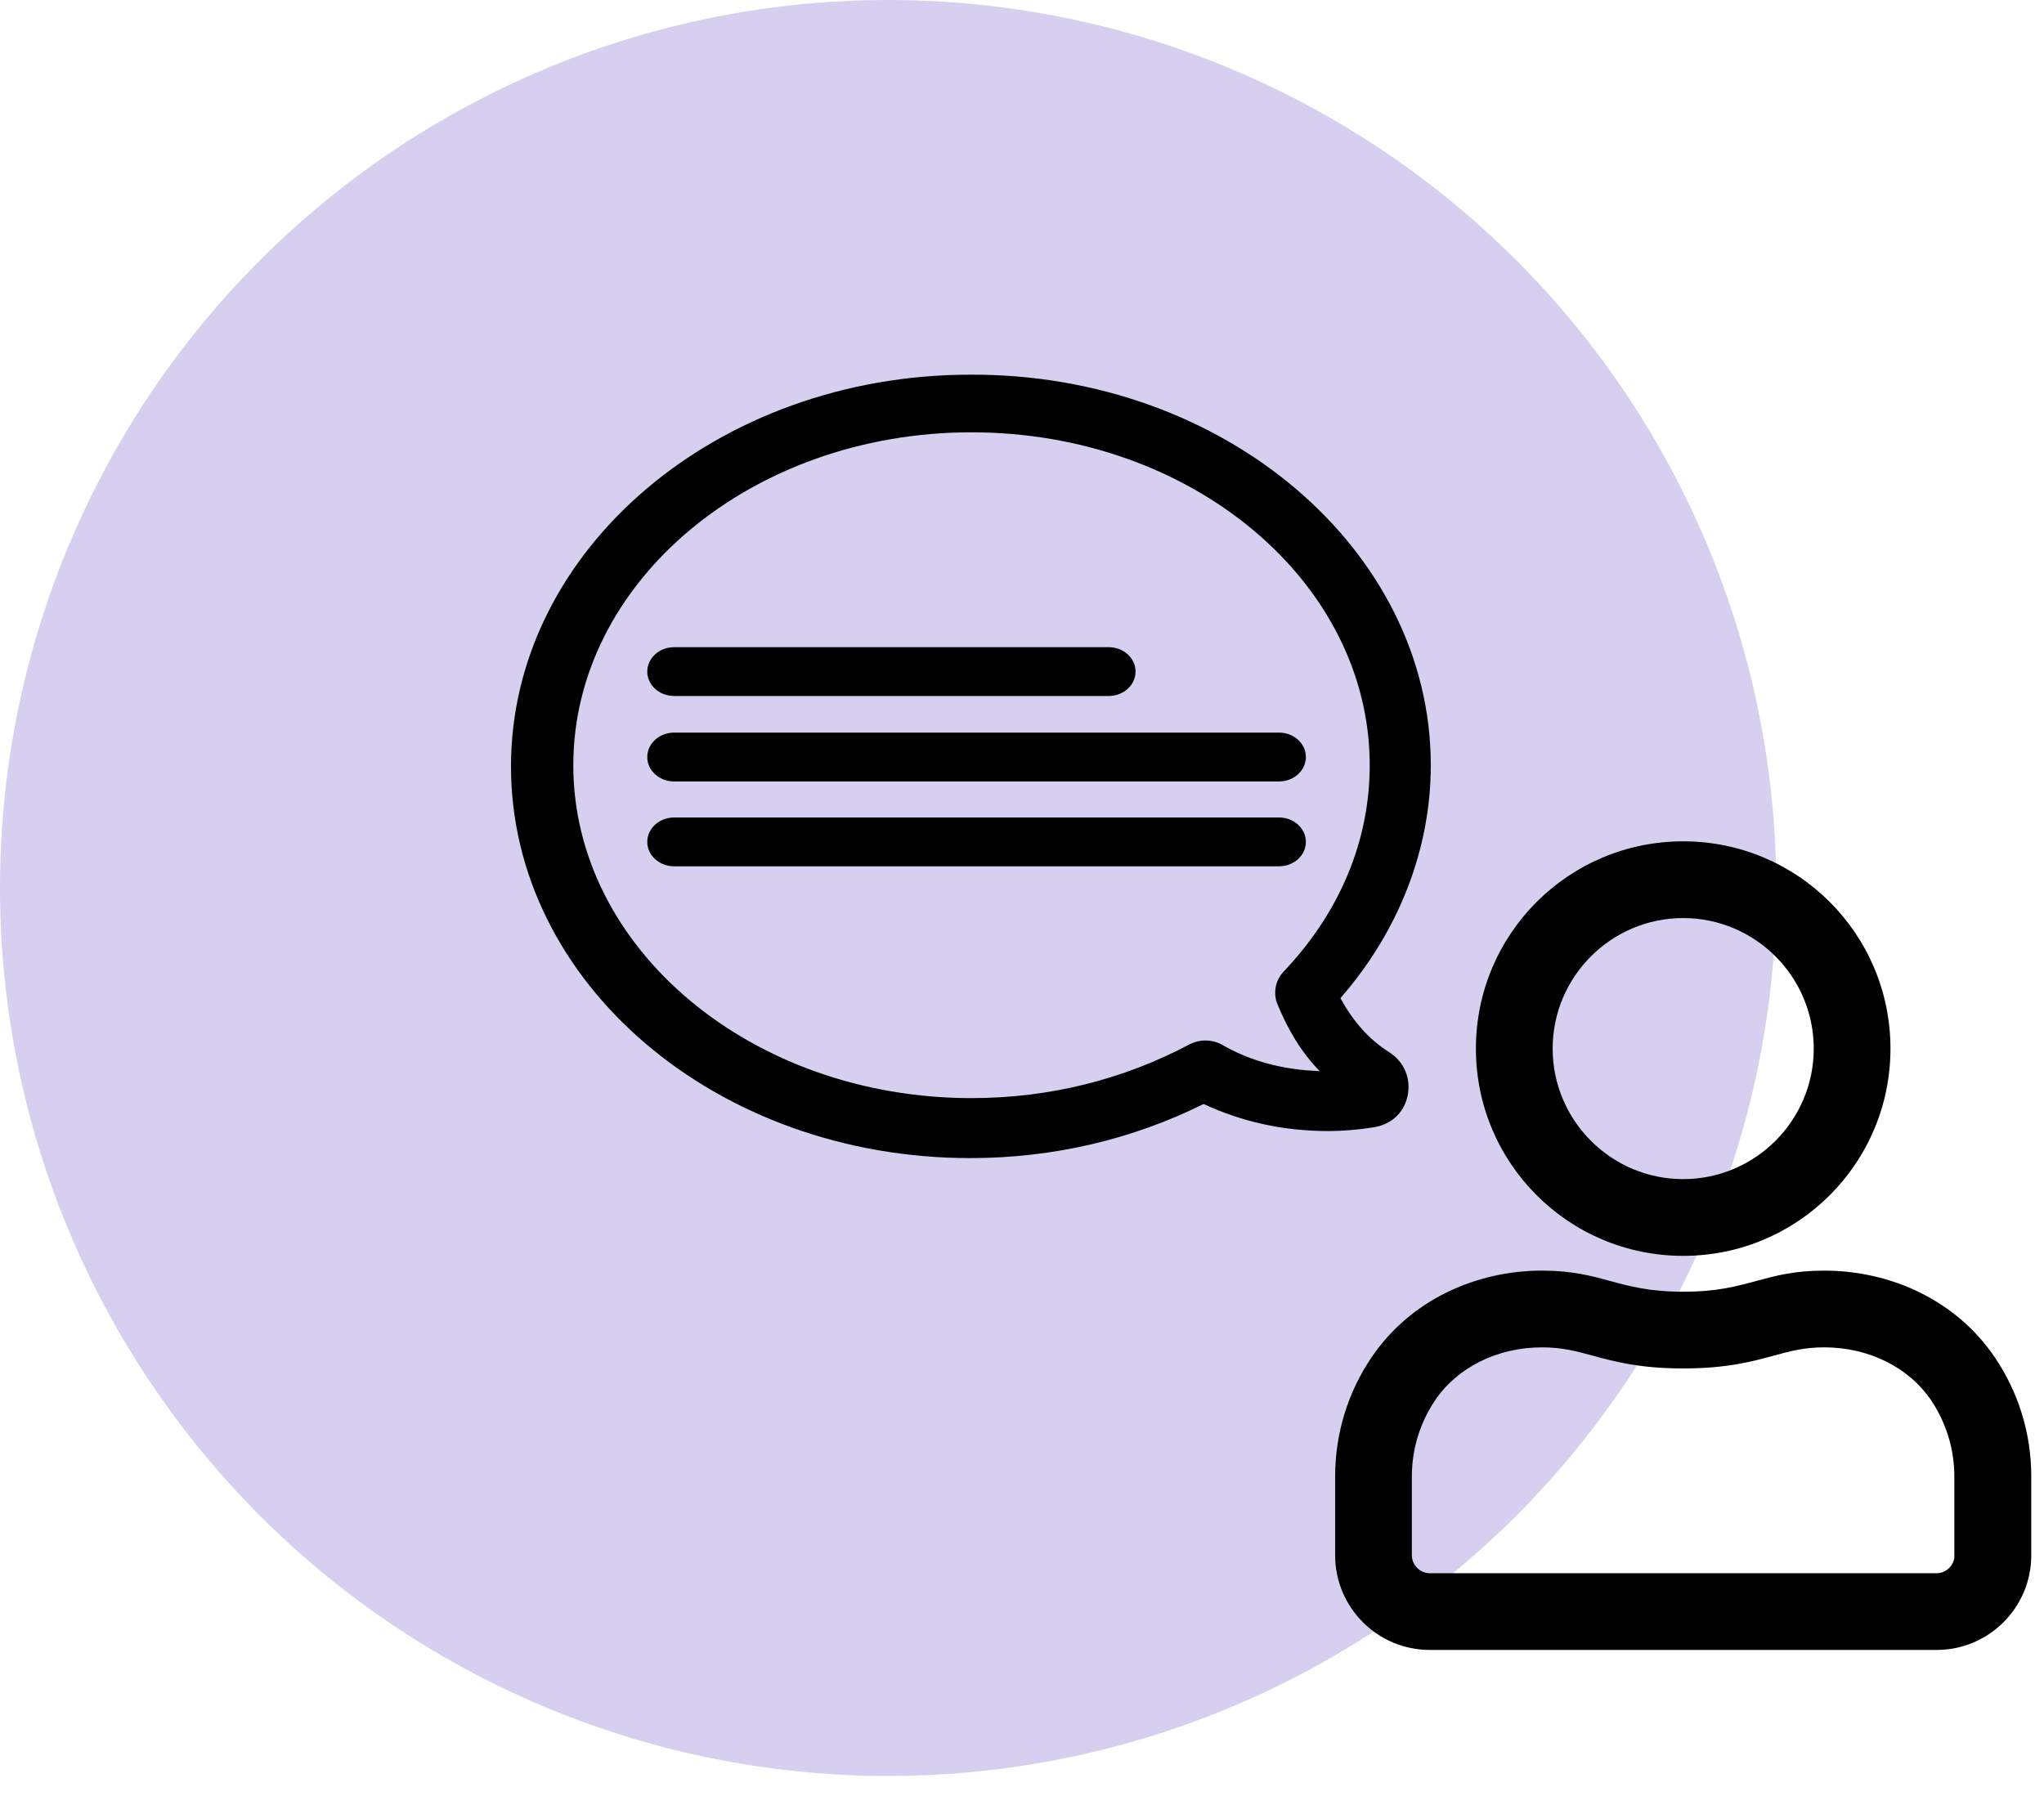 <svg width="60" height="53" viewBox="0 0 60 53" fill="none" xmlns="http://www.w3.org/2000/svg">
<circle opacity="0.991" cx="26.07" cy="26.07" r="26.07" fill="#D6CFF0"/>
<path fill-rule="evenodd" clip-rule="evenodd" d="M39.347 29.303C41.068 27.335 42 24.918 42 22.466C42 16.146 35.94 10.966 28.482 11C21.06 11 15 16.146 15 22.5C15 28.854 21.024 34 28.482 34C30.92 34 33.251 33.447 35.331 32.411C36.442 32.929 37.661 33.206 38.988 33.206C39.418 33.206 39.849 33.171 40.279 33.102C40.817 33.033 41.211 32.688 41.319 32.17C41.426 31.652 41.211 31.168 40.781 30.892C40.171 30.512 39.705 29.959 39.347 29.303ZM40.207 22.466C40.207 17.078 34.972 12.692 28.518 12.692C22.064 12.692 16.829 17.078 16.829 22.466C16.829 27.853 22.064 32.239 28.518 32.239C30.813 32.239 33 31.686 34.936 30.65C35.223 30.512 35.546 30.512 35.833 30.65C36.657 31.134 37.626 31.41 38.737 31.445C38.199 30.892 37.805 30.236 37.482 29.442C37.374 29.131 37.446 28.785 37.661 28.544C39.311 26.817 40.207 24.71 40.207 22.466Z" fill="black"/>
<path d="M19.788 21.508H37.545C37.981 21.508 38.333 21.829 38.333 22.225C38.333 22.621 37.98 22.942 37.545 22.942H19.788C19.353 22.942 19 22.621 19 22.225C19 21.829 19.353 21.508 19.788 21.508Z" fill="black"/>
<path d="M19.788 24H37.545C37.981 24 38.333 24.321 38.333 24.717C38.333 25.112 37.98 25.433 37.545 25.433H19.788C19.353 25.433 19 25.112 19 24.717C19 24.321 19.353 24 19.788 24Z" fill="black"/>
<path d="M19.788 19H32.545C32.981 19 33.333 19.321 33.333 19.717C33.333 20.112 32.98 20.433 32.545 20.433H19.788C19.353 20.433 19 20.112 19 19.717C19 19.321 19.353 19 19.788 19Z" fill="black"/>
<mask id="path-6-outside-1_39_1677" maskUnits="userSpaceOnUse" x="38.492" y="24" width="22" height="25" fill="black">
<rect fill="white" x="38.492" y="24" width="22" height="25"/>
<path fill-rule="evenodd" clip-rule="evenodd" d="M55.194 30.785C55.194 33.982 52.606 36.57 49.409 36.57C46.212 36.57 43.624 33.982 43.624 30.785C43.624 27.588 46.212 25 49.409 25C52.606 25 55.194 27.588 55.194 30.785ZM49.409 26.653C51.686 26.653 53.541 28.507 53.541 30.785C53.541 33.063 51.686 34.917 49.409 34.917C47.131 34.917 45.277 33.063 45.277 30.785C45.277 28.507 47.131 26.653 49.409 26.653ZM51.634 37.897C52.183 37.747 52.713 37.603 53.546 37.603C55.421 37.603 57.244 38.44 58.313 40.025C58.954 40.976 59.326 42.117 59.326 43.346V45.66C59.326 47.029 58.215 48.139 56.846 48.139H41.971C40.602 48.139 39.492 47.029 39.492 45.66V43.346C39.492 42.117 39.864 40.976 40.504 40.025C41.573 38.44 43.397 37.603 45.271 37.603C46.104 37.603 46.635 37.747 47.184 37.897C47.772 38.057 48.382 38.223 49.409 38.223C50.435 38.223 51.045 38.057 51.634 37.897ZM57.673 45.66C57.673 46.115 57.301 46.487 56.846 46.487H41.971C41.516 46.487 41.145 46.115 41.145 45.66V43.346C41.145 42.489 41.398 41.657 41.873 40.95C42.586 39.891 43.856 39.256 45.266 39.256C45.895 39.256 46.344 39.378 46.843 39.514C47.469 39.684 48.174 39.875 49.409 39.875C50.645 39.875 51.35 39.683 51.975 39.513C52.473 39.377 52.921 39.256 53.546 39.256C54.956 39.256 56.227 39.891 56.939 40.95C57.414 41.657 57.668 42.489 57.668 43.346V45.66H57.673Z"/>
</mask>
<path fill-rule="evenodd" clip-rule="evenodd" d="M55.194 30.785C55.194 33.982 52.606 36.57 49.409 36.57C46.212 36.57 43.624 33.982 43.624 30.785C43.624 27.588 46.212 25 49.409 25C52.606 25 55.194 27.588 55.194 30.785ZM49.409 26.653C51.686 26.653 53.541 28.507 53.541 30.785C53.541 33.063 51.686 34.917 49.409 34.917C47.131 34.917 45.277 33.063 45.277 30.785C45.277 28.507 47.131 26.653 49.409 26.653ZM51.634 37.897C52.183 37.747 52.713 37.603 53.546 37.603C55.421 37.603 57.244 38.44 58.313 40.025C58.954 40.976 59.326 42.117 59.326 43.346V45.66C59.326 47.029 58.215 48.139 56.846 48.139H41.971C40.602 48.139 39.492 47.029 39.492 45.66V43.346C39.492 42.117 39.864 40.976 40.504 40.025C41.573 38.44 43.397 37.603 45.271 37.603C46.104 37.603 46.635 37.747 47.184 37.897C47.772 38.057 48.382 38.223 49.409 38.223C50.435 38.223 51.045 38.057 51.634 37.897ZM57.673 45.66C57.673 46.115 57.301 46.487 56.846 46.487H41.971C41.516 46.487 41.145 46.115 41.145 45.66V43.346C41.145 42.489 41.398 41.657 41.873 40.95C42.586 39.891 43.856 39.256 45.266 39.256C45.895 39.256 46.344 39.378 46.843 39.514C47.469 39.684 48.174 39.875 49.409 39.875C50.645 39.875 51.35 39.683 51.975 39.513C52.473 39.377 52.921 39.256 53.546 39.256C54.956 39.256 56.227 39.891 56.939 40.95C57.414 41.657 57.668 42.489 57.668 43.346V45.66H57.673Z" fill="black"/>
<path d="M51.634 37.897L51.712 38.186L51.634 37.897ZM58.313 40.025L58.562 39.858L58.562 39.858L58.313 40.025ZM40.504 40.025L40.255 39.858L40.255 39.858L40.504 40.025ZM47.184 37.897L47.105 38.186L47.184 37.897ZM57.673 45.66H57.973V45.36H57.673V45.66ZM41.873 40.95L41.624 40.782L41.624 40.782L41.873 40.95ZM46.843 39.514L46.764 39.803H46.764L46.843 39.514ZM51.975 39.513L51.896 39.224H51.896L51.975 39.513ZM56.939 40.95L57.188 40.782L57.188 40.782L56.939 40.95ZM57.668 45.66H57.368V45.96H57.668V45.66ZM49.409 36.87C52.772 36.87 55.493 34.148 55.493 30.785H54.894C54.894 33.816 52.44 36.27 49.409 36.27V36.87ZM43.324 30.785C43.324 34.148 46.046 36.87 49.409 36.87V36.27C46.377 36.27 43.924 33.816 43.924 30.785H43.324ZM49.409 24.7C46.046 24.7 43.324 27.422 43.324 30.785H43.924C43.924 27.753 46.377 25.3 49.409 25.3V24.7ZM55.493 30.785C55.493 27.422 52.772 24.7 49.409 24.7V25.3C52.44 25.3 54.894 27.753 54.894 30.785H55.493ZM53.841 30.785C53.841 28.341 51.852 26.353 49.409 26.353V26.953C51.521 26.953 53.241 28.673 53.241 30.785H53.841ZM49.409 35.217C51.852 35.217 53.841 33.228 53.841 30.785H53.241C53.241 32.897 51.521 34.617 49.409 34.617V35.217ZM44.977 30.785C44.977 33.228 46.965 35.217 49.409 35.217V34.617C47.297 34.617 45.577 32.897 45.577 30.785H44.977ZM49.409 26.353C46.965 26.353 44.977 28.341 44.977 30.785H45.577C45.577 28.673 47.297 26.953 49.409 26.953V26.353ZM53.546 37.303C52.672 37.303 52.109 37.456 51.555 37.607L51.712 38.186C52.256 38.038 52.755 37.903 53.546 37.903V37.303ZM58.562 39.858C57.43 38.178 55.507 37.303 53.546 37.303V37.903C55.335 37.903 57.058 38.701 58.065 40.193L58.562 39.858ZM59.626 43.346C59.626 42.056 59.235 40.856 58.562 39.858L58.064 40.193C58.672 41.095 59.026 42.179 59.026 43.346H59.626ZM59.626 45.66V43.346H59.026V45.66H59.626ZM56.846 48.44C58.381 48.44 59.626 47.195 59.626 45.66H59.026C59.026 46.863 58.049 47.84 56.846 47.84V48.44ZM41.971 48.44H56.846V47.84H41.971V48.44ZM39.192 45.66C39.192 47.195 40.437 48.44 41.971 48.44V47.84C40.768 47.84 39.792 46.863 39.792 45.66H39.192ZM39.192 43.346V45.66H39.792V43.346H39.192ZM40.255 39.858C39.582 40.856 39.192 42.056 39.192 43.346H39.792C39.792 42.179 40.145 41.095 40.753 40.193L40.255 39.858ZM45.271 37.303C43.31 37.303 41.388 38.178 40.255 39.858L40.753 40.193C41.759 38.701 43.483 37.903 45.271 37.903V37.303ZM47.262 37.607C46.708 37.456 46.145 37.303 45.271 37.303V37.903C46.062 37.903 46.561 38.038 47.105 38.186L47.262 37.607ZM49.409 37.923C48.422 37.923 47.843 37.765 47.262 37.607L47.105 38.186C47.702 38.348 48.342 38.523 49.409 38.523V37.923ZM51.555 37.607C50.974 37.765 50.395 37.923 49.409 37.923V38.523C50.475 38.523 51.115 38.348 51.712 38.186L51.555 37.607ZM56.846 46.787C57.467 46.787 57.973 46.281 57.973 45.66H57.373C57.373 45.949 57.135 46.187 56.846 46.187V46.787ZM41.971 46.787H56.846V46.187H41.971V46.787ZM40.844 45.66C40.844 46.281 41.351 46.787 41.971 46.787V46.187C41.682 46.187 41.444 45.949 41.444 45.66H40.844ZM40.844 43.346V45.66H41.444V43.346H40.844ZM41.624 40.782C41.115 41.54 40.844 42.43 40.844 43.346H41.444C41.444 42.548 41.68 41.775 42.122 41.117L41.624 40.782ZM45.266 38.956C43.768 38.956 42.399 39.631 41.624 40.782L42.122 41.117C42.772 40.151 43.944 39.556 45.266 39.556V38.956ZM46.922 39.224C46.421 39.088 45.938 38.956 45.266 38.956V39.556C45.851 39.556 46.266 39.667 46.764 39.803L46.922 39.224ZM49.409 39.575C48.212 39.575 47.537 39.392 46.922 39.224L46.764 39.803C47.4 39.976 48.135 40.175 49.409 40.175V39.575ZM51.896 39.224C51.281 39.391 50.606 39.575 49.409 39.575V40.175C50.684 40.175 51.418 39.976 52.054 39.803L51.896 39.224ZM53.546 38.956C52.877 38.956 52.395 39.088 51.896 39.224L52.054 39.803C52.551 39.667 52.964 39.556 53.546 39.556V38.956ZM57.188 40.782C56.413 39.631 55.044 38.956 53.546 38.956V39.556C54.868 39.556 56.04 40.151 56.691 41.117L57.188 40.782ZM57.968 43.346C57.968 42.43 57.697 41.54 57.188 40.782L56.69 41.117C57.132 41.775 57.368 42.548 57.368 43.346H57.968ZM57.968 45.66V43.346H57.368V45.66H57.968ZM57.673 45.36H57.668V45.96H57.673V45.36Z" fill="black" mask="url(#path-6-outside-1_39_1677)"/>
</svg>
